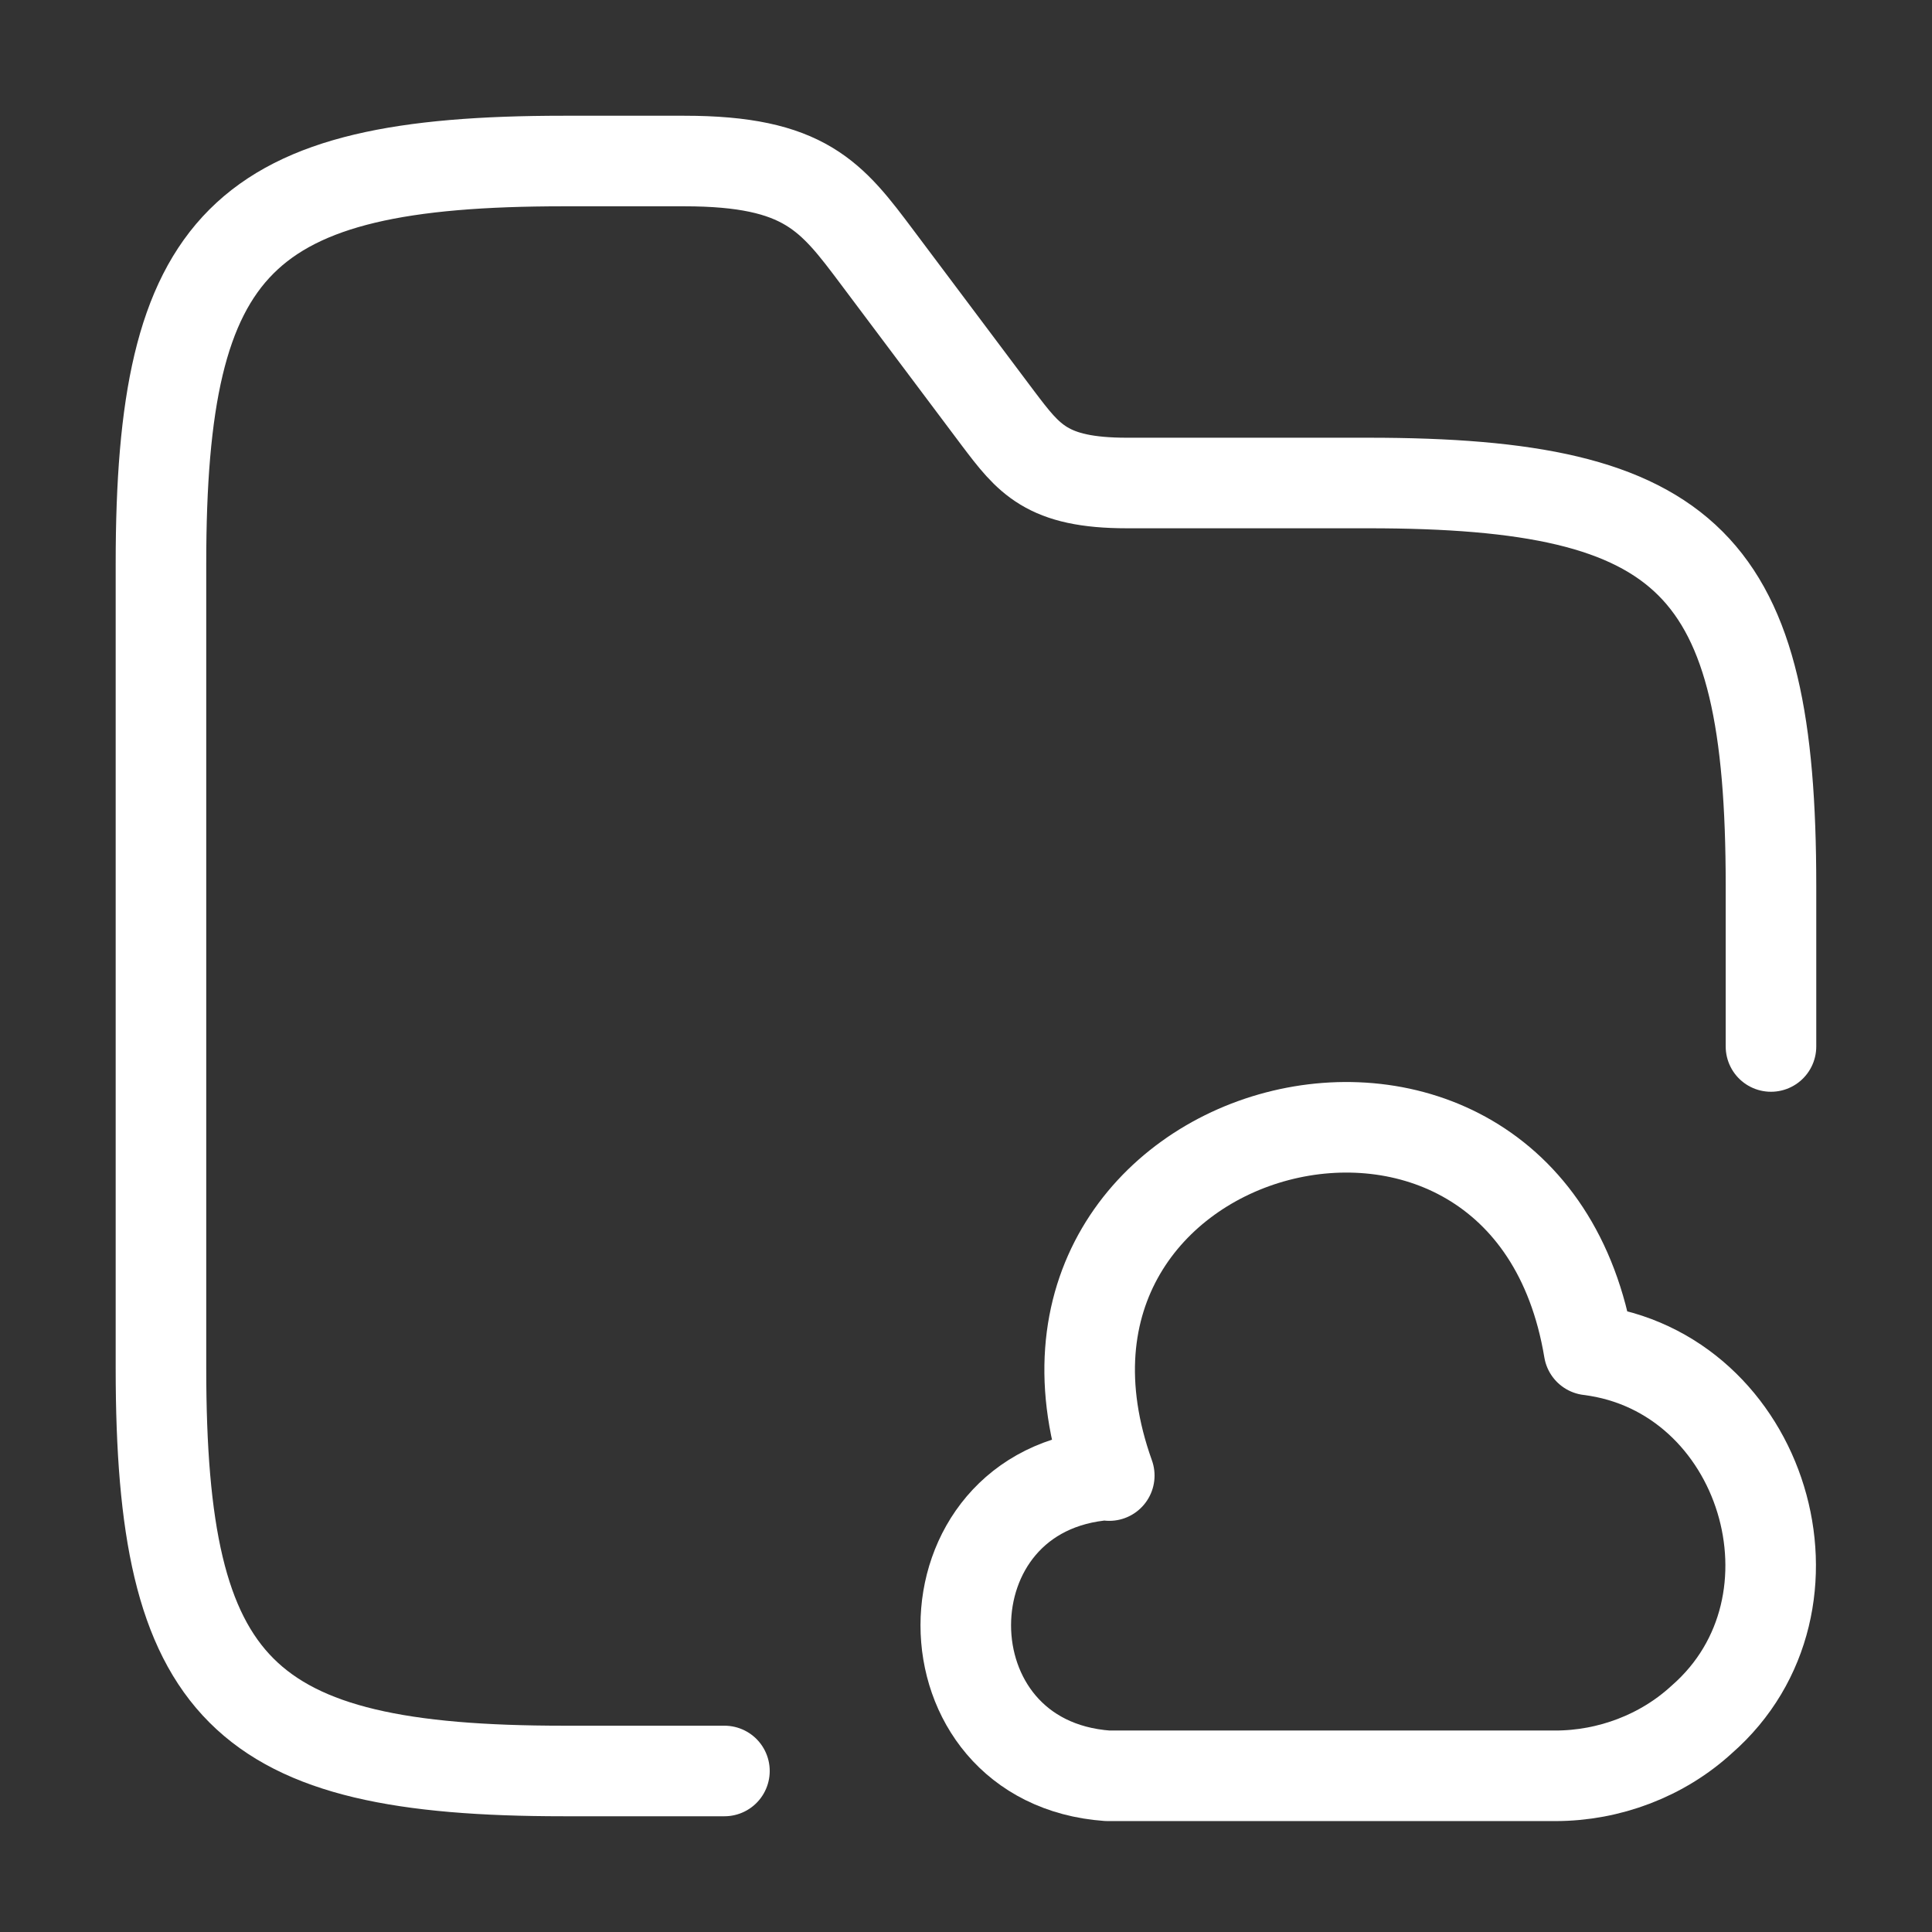 <svg width="32" height="32" viewBox="0 0 32 32" fill="none" xmlns="http://www.w3.org/2000/svg">
<rect x="0" y="0" width="32" height="32" fill="#333333" stroke="none"/>
<path d="M11.999 29.333H9.333C3.999 29.333 2.666 28 2.666 22.666V9.333C2.666 4 3.999 2.667 9.333 2.667H11.333C13.333 2.667 13.773 3.253 14.533 4.267L16.533 6.933C17.039 7.6 17.333 8 18.666 8H22.666C27.999 8 29.333 9.333 29.333 14.666V17.333" stroke="white" stroke-width="1.5" stroke-miterlimit="10" stroke-linecap="round" stroke-linejoin="round"/>
<path d="M18.346 24.427C15.213 24.653 15.213 29.187 18.346 29.413H25.759C26.653 29.413 27.533 29.08 28.186 28.48C30.386 26.56 29.213 22.72 26.319 22.36C25.279 16.107 16.239 18.48 18.373 24.44" stroke="white" stroke-width="1.5" stroke-miterlimit="10" stroke-linecap="round" stroke-linejoin="round"/>
</svg>
